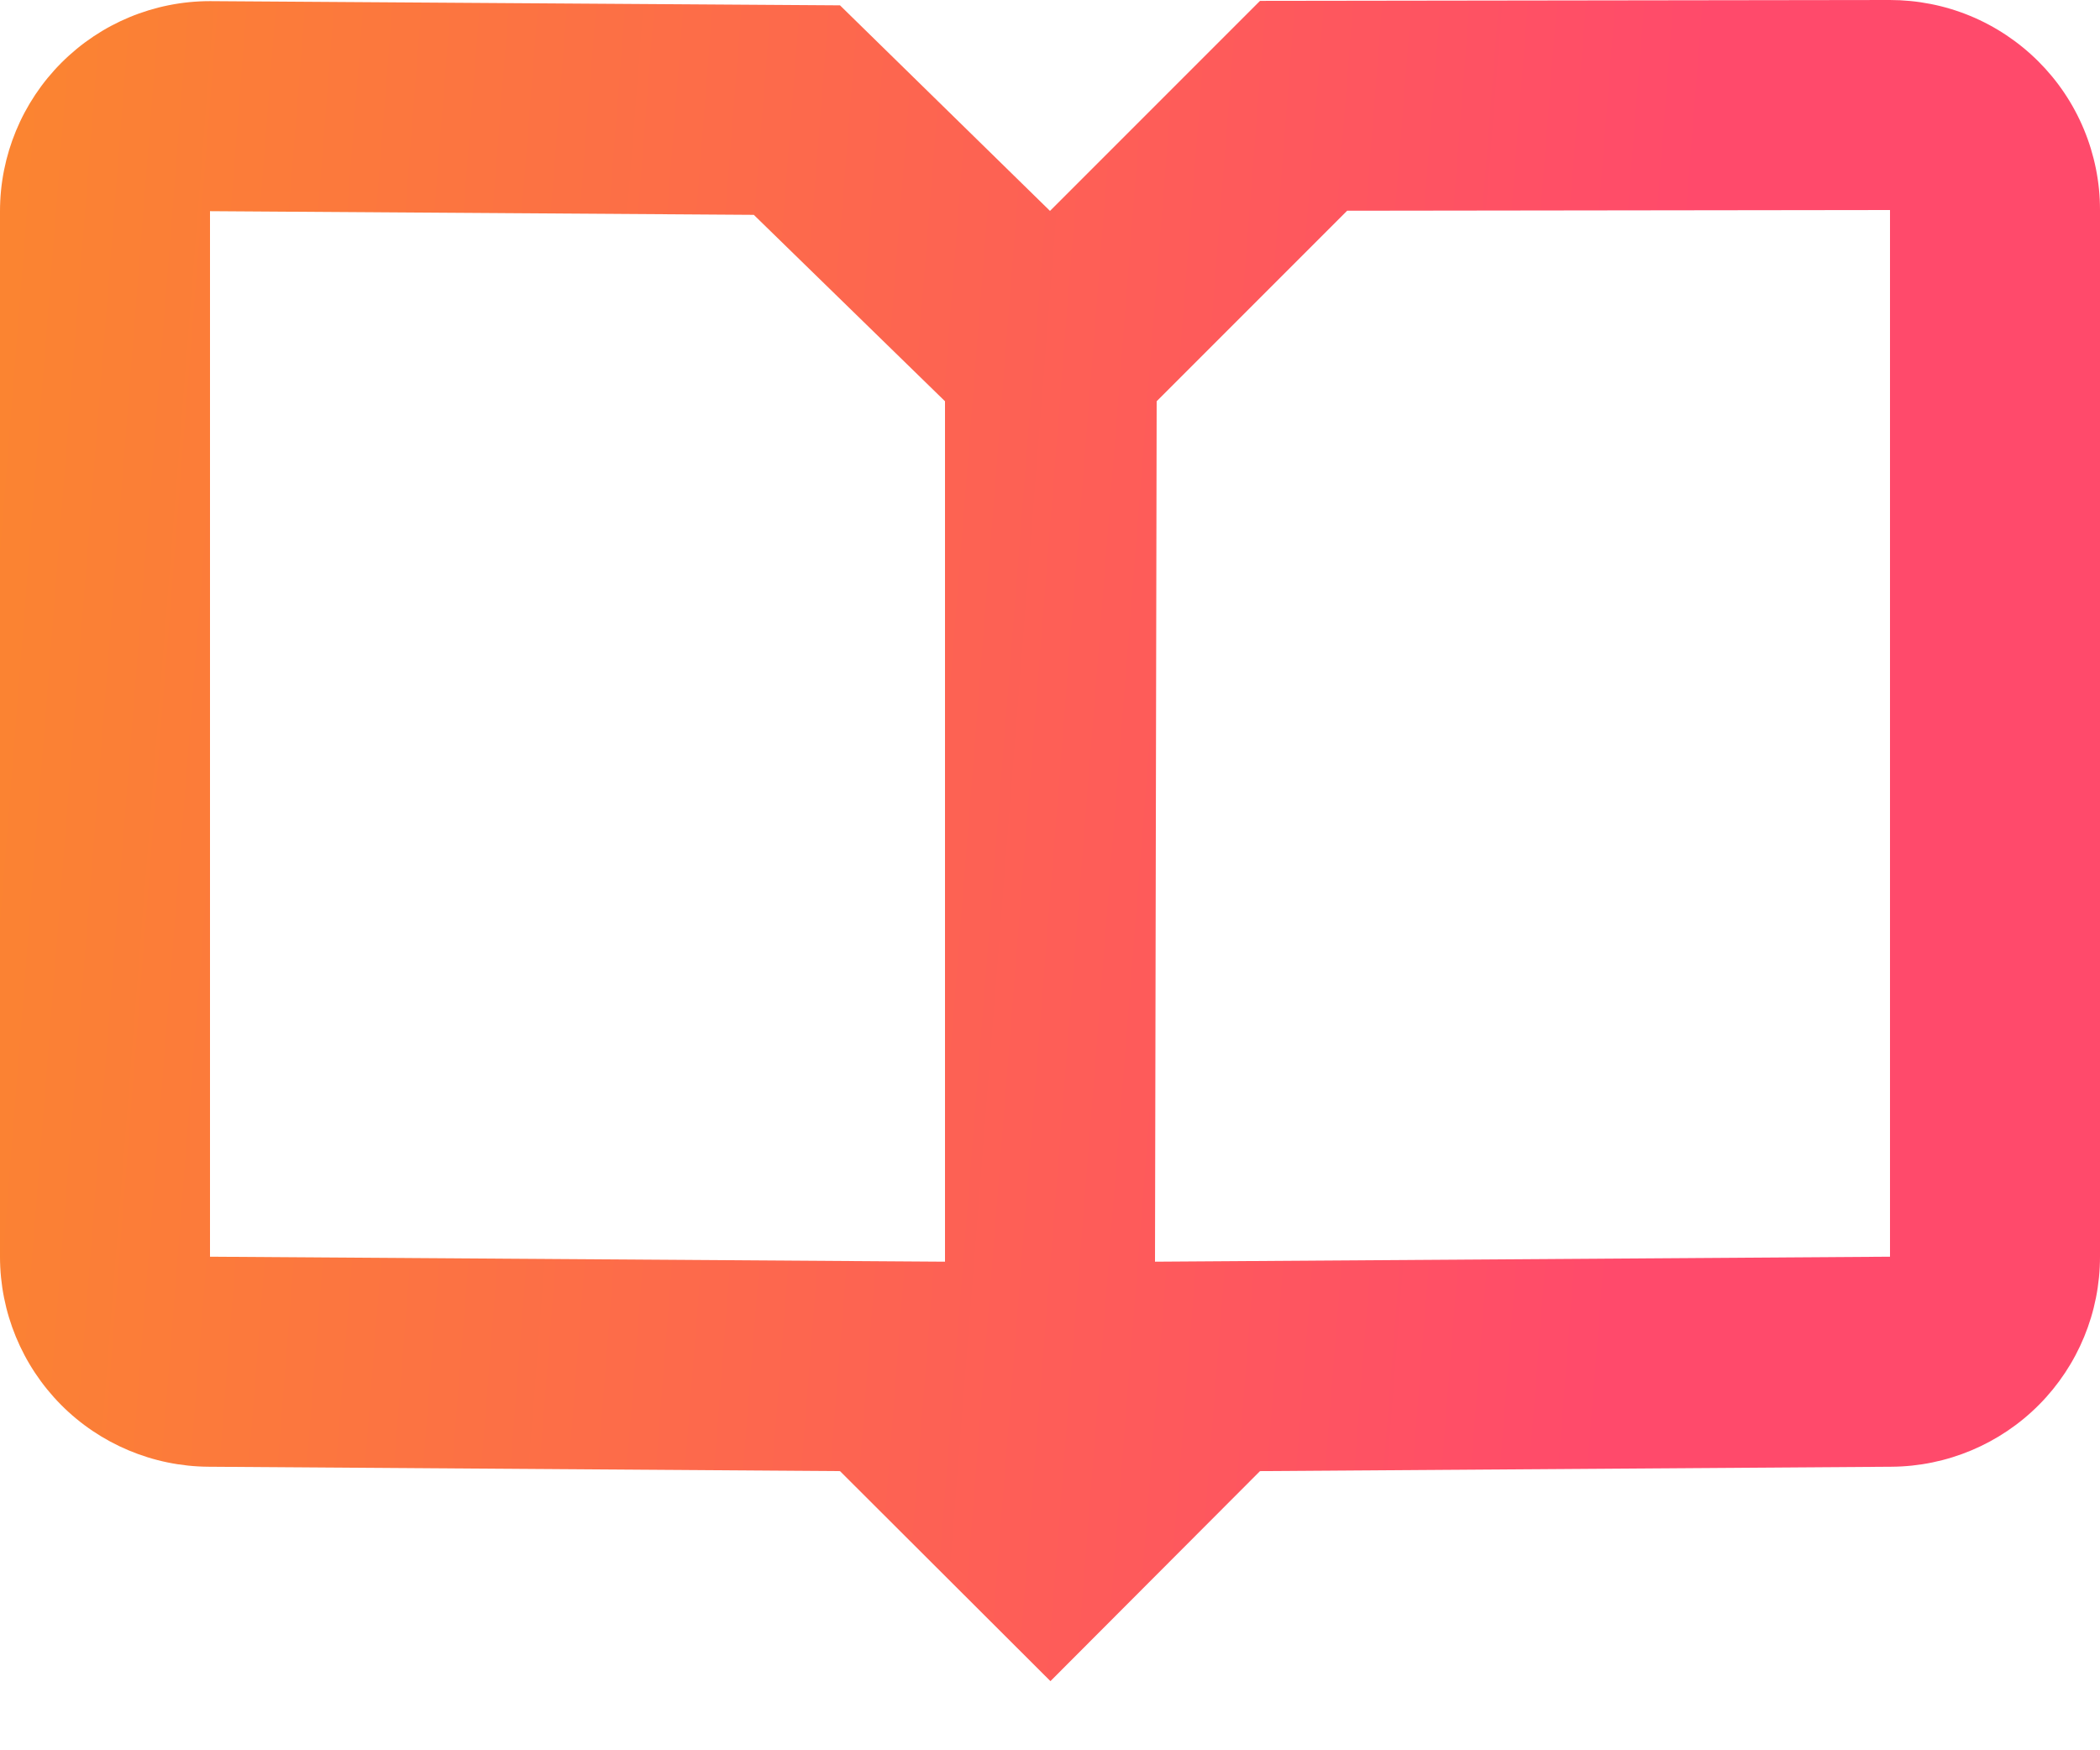 <svg width="24" height="20" viewBox="0 0 24 20" fill="none" xmlns="http://www.w3.org/2000/svg">
<path d="M13.2 14.417L21.6 14.36V2.4L15.396 2.408L13.219 4.585L13.2 14.417ZM10.8 4.585L8.615 2.455L2.4 2.413V14.36L10.8 14.417V4.585ZM9.6 0.061L12 2.41L14.4 0.01L21.596 2.7043e-06C21.912 -0 22.224 0.061 22.515 0.181C22.806 0.301 23.071 0.478 23.294 0.7C23.518 0.923 23.695 1.187 23.816 1.478C23.937 1.769 24 2.081 24 2.396V14.36C24 14.994 23.75 15.602 23.303 16.052C22.857 16.501 22.25 16.756 21.617 16.76L14.4 16.81L12.005 19.21L9.6 16.81L2.383 16.76C1.75 16.756 1.143 16.501 0.697 16.052C0.251 15.602 -1.55231e-05 14.994 7.21344e-10 14.36V2.413C7.21344e-10 1.777 0.253 1.166 0.703 0.716C1.153 0.266 1.763 0.013 2.4 0.013L9.6 0.061Z" fill="url(#paint0_linear)"/>
<defs>
<linearGradient id="paint0_linear" x1="0" y1="0" x2="19.503" y2="1.532" gradientUnits="userSpaceOnUse">
<stop stop-color="#FB8530"/>
<stop offset="1" stop-color="#FF4A6B"/>
</linearGradient>
</defs>
</svg>
